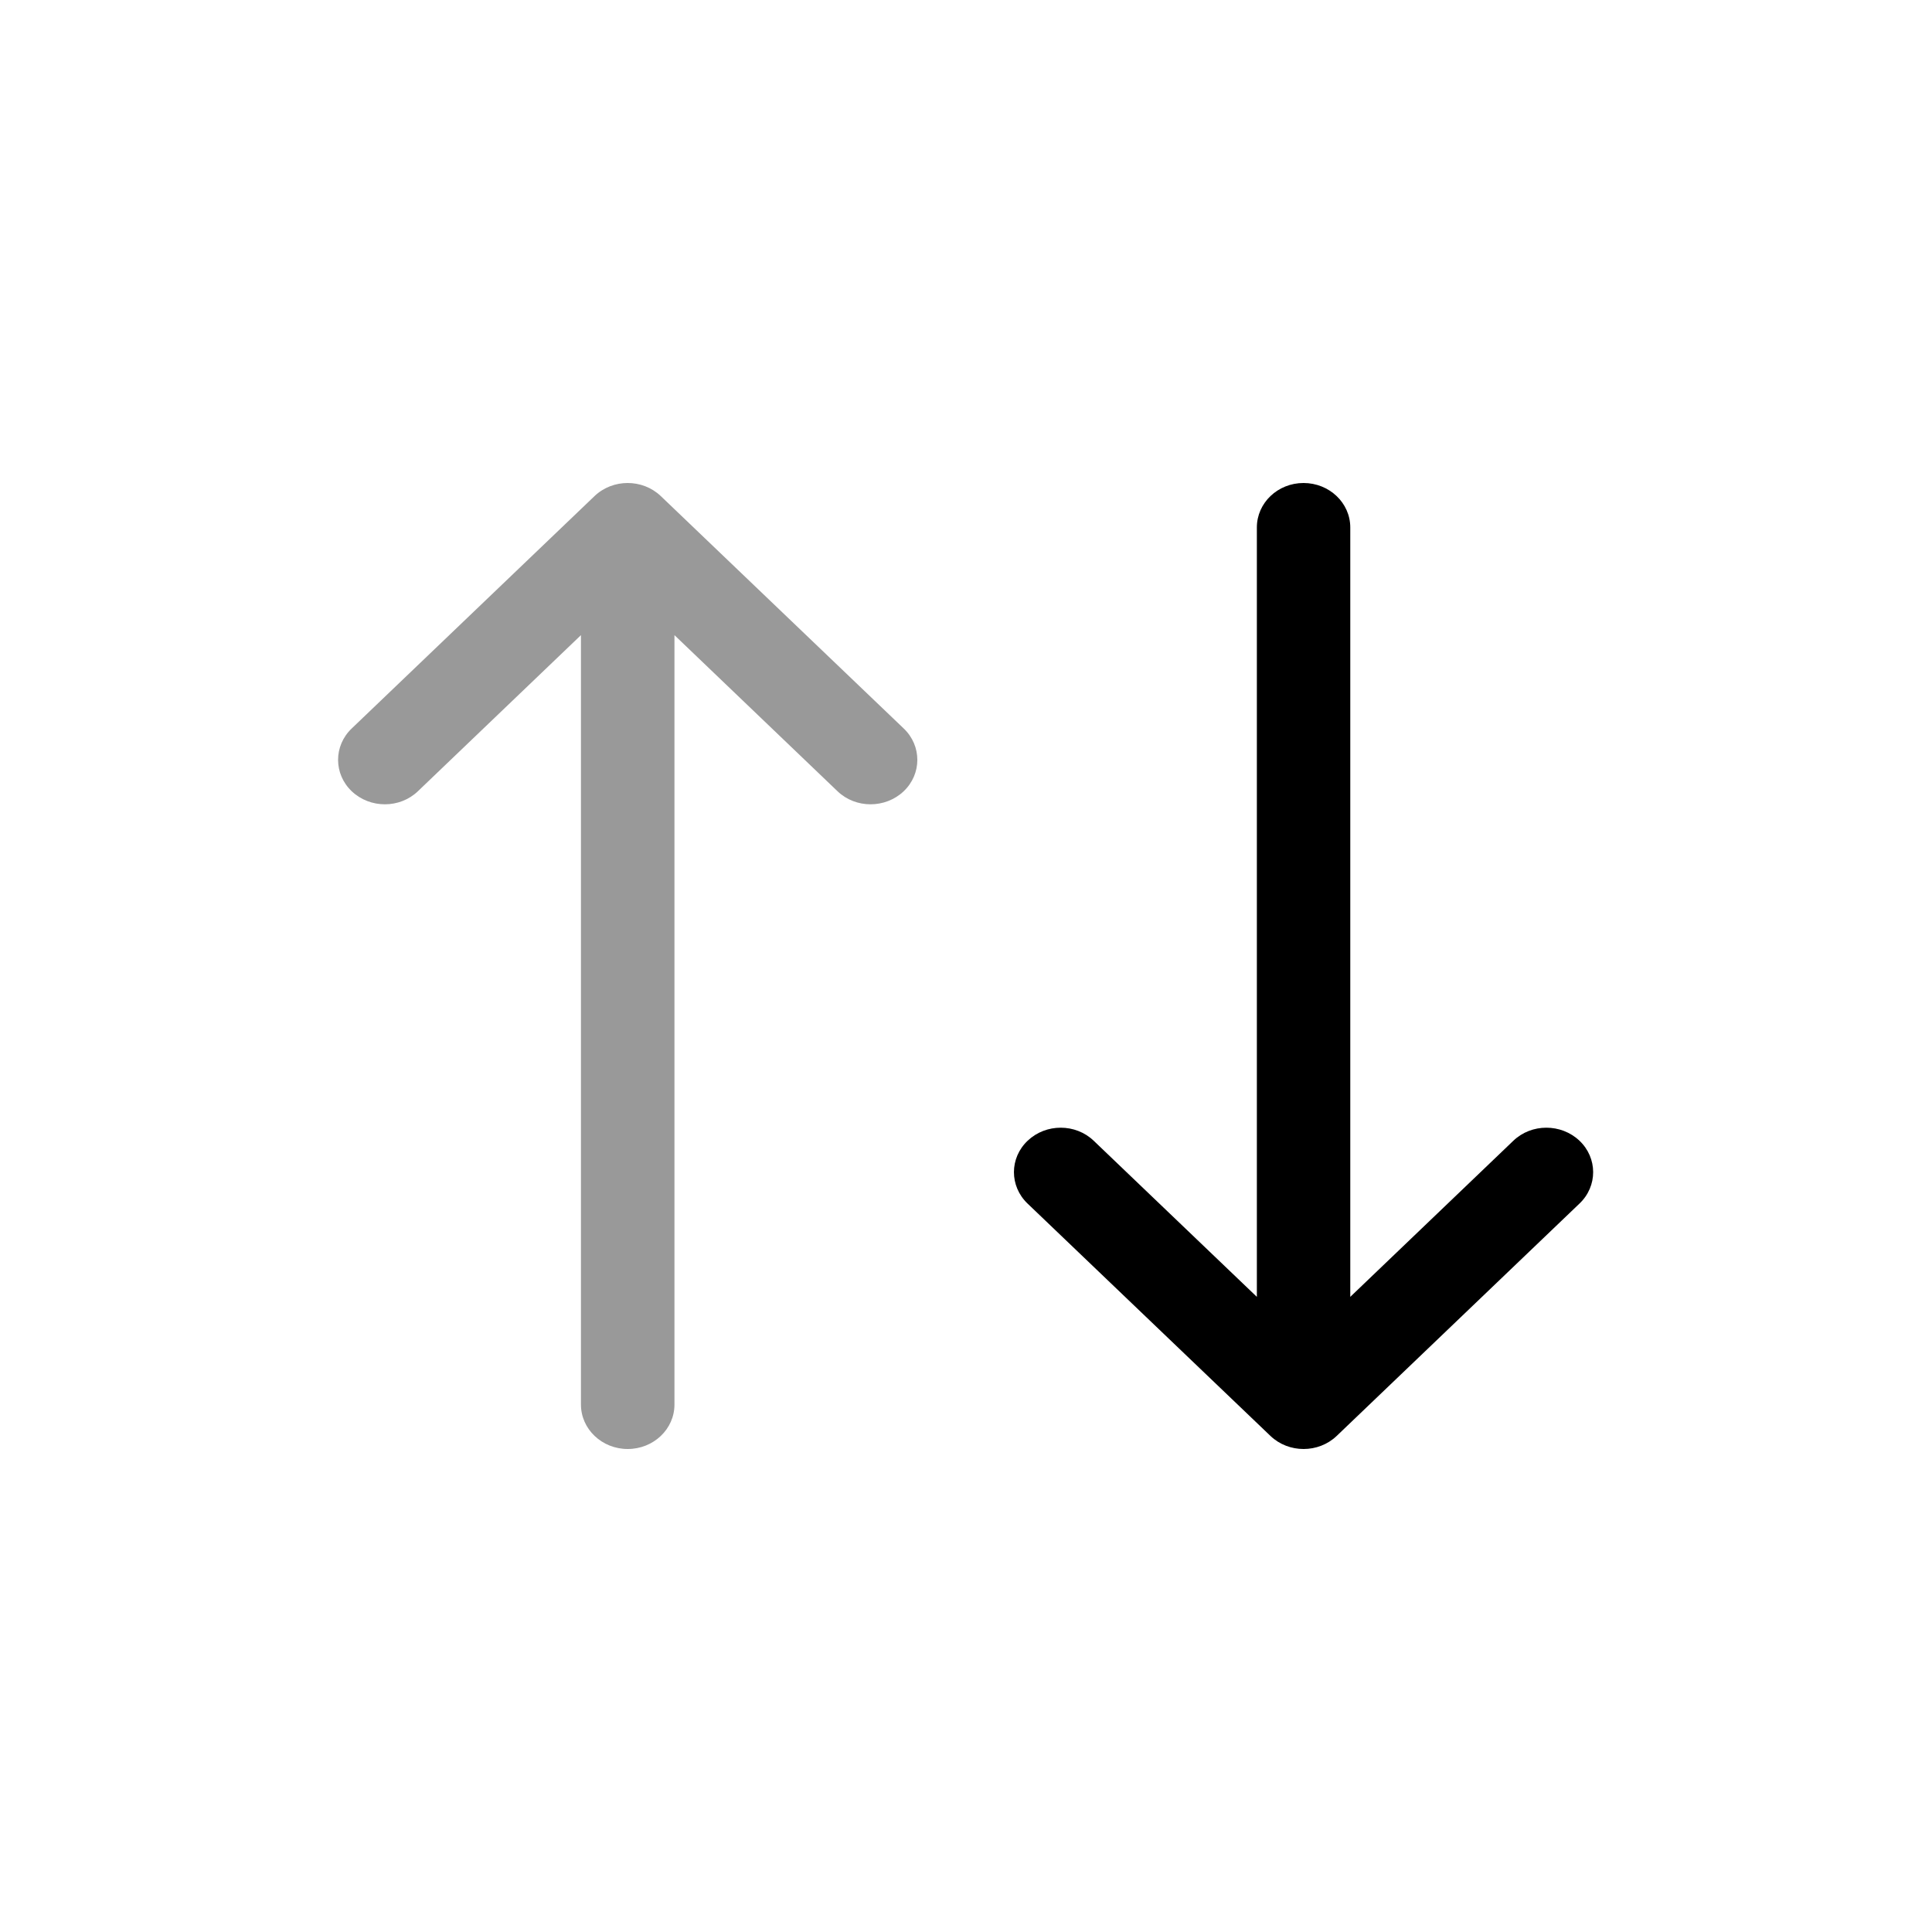 <svg width="20" height="20" viewBox="0 0 20 20" fill="none" xmlns="http://www.w3.org/2000/svg">
<path d="M9.354 8.192C9.164 8.371 8.858 8.371 8.67 8.191L6.982 6.575V14.54C6.982 14.794 6.765 15 6.498 15C6.231 15 6.014 14.794 6.014 14.54V6.575L4.326 8.191C4.138 8.371 3.832 8.371 3.642 8.192C3.453 8.013 3.452 7.721 3.641 7.541L6.155 5.135C6.344 4.955 6.651 4.955 6.84 5.135L9.355 7.541C9.544 7.721 9.543 8.013 9.354 8.192Z" fill="#999999"/>
<path d="M10.639 11.808C10.828 11.629 11.134 11.629 11.322 11.809L13.011 13.425V5.46C13.011 5.206 13.227 5 13.494 5C13.761 5 13.978 5.206 13.978 5.46V13.425L15.666 11.809C15.854 11.629 16.16 11.629 16.35 11.808C16.539 11.987 16.54 12.279 16.351 12.459L13.837 14.865C13.648 15.045 13.341 15.045 13.152 14.865L10.637 12.459C10.449 12.279 10.449 11.987 10.639 11.808Z" fill="black"/>
</svg>

